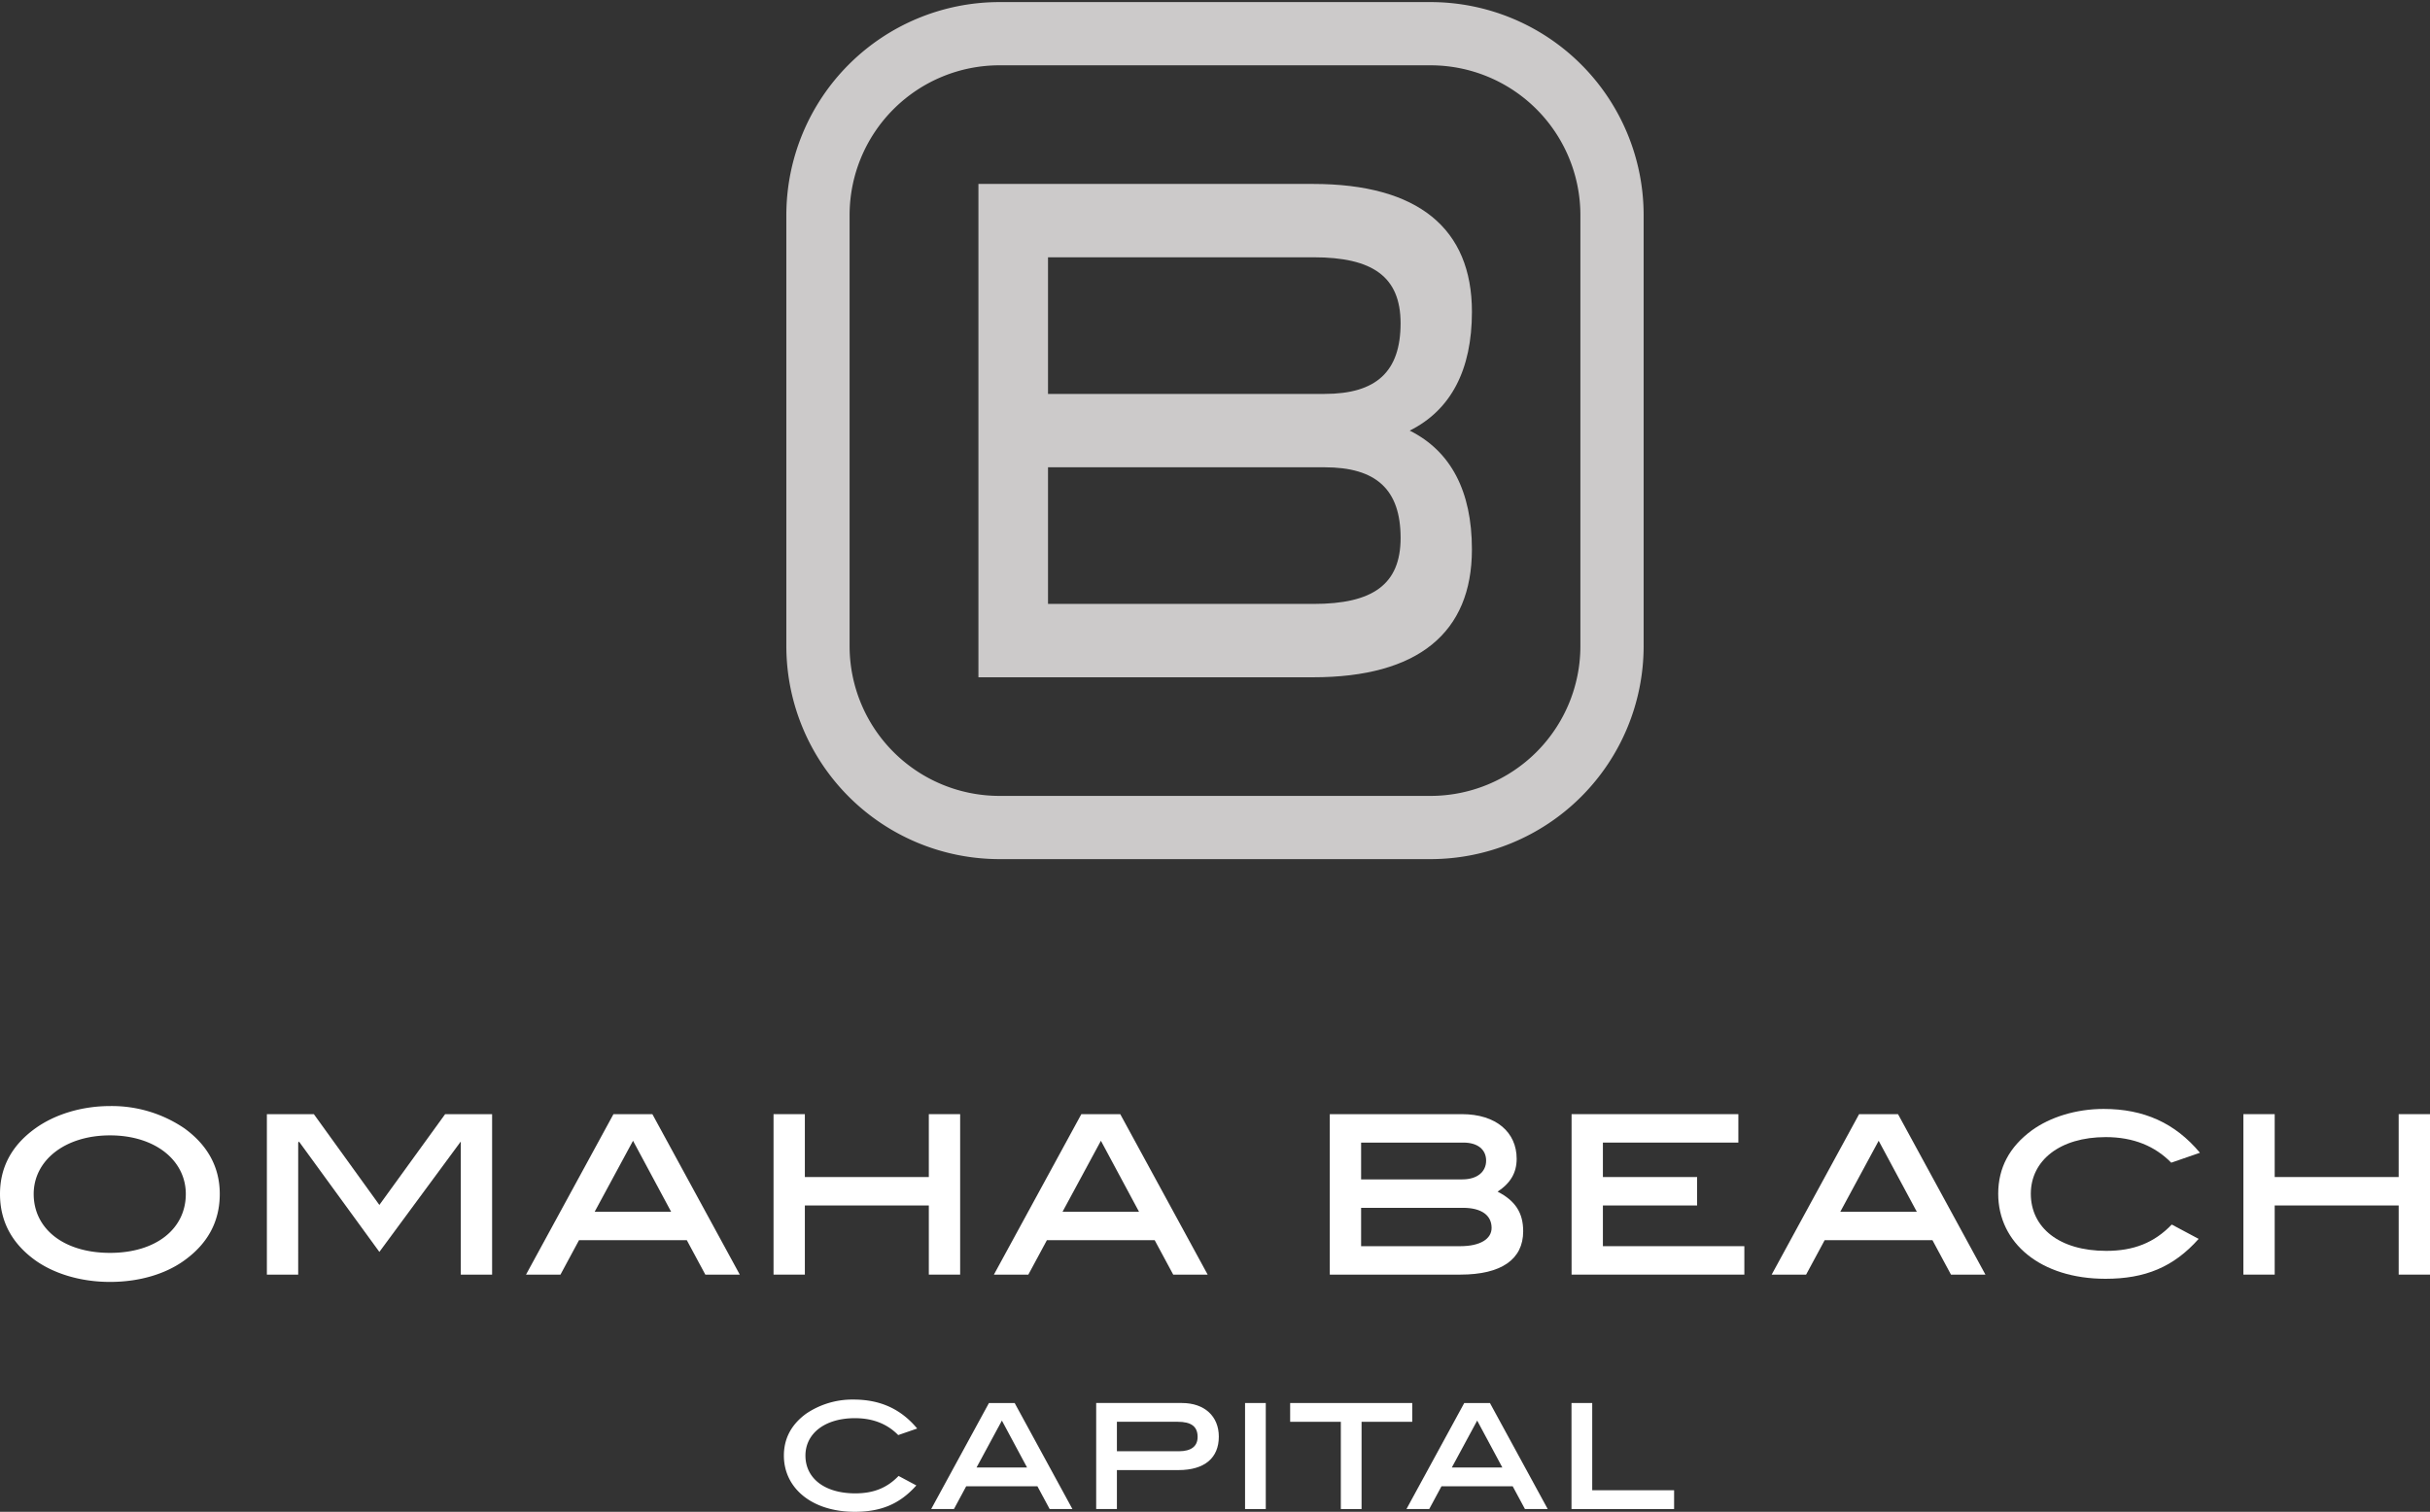 <svg xmlns="http://www.w3.org/2000/svg" xmlns:xlink="http://www.w3.org/1999/xlink" width="703.555" height="437.834" viewBox="0 0 703.555 437.834">
  <rect x="0" y="0" width="703.555" height="437.834" fill="#333333" stroke="none"/>
  <defs>
    <clipPath id="clip-path">
      <path id="Контур_68" data-name="Контур 68" d="M0,346.917H703.552V-90.917H0Z" transform="translate(0 90.917)" fill="none"/>
    </clipPath>
  </defs>
  <g id="Сгруппировать_86" data-name="Сгруппировать 86" transform="translate(0 90.917)">
    <g id="Сгруппировать_61" data-name="Сгруппировать 61" transform="translate(0 -90.917)" clip-path="url(#clip-path)">
      <g id="Сгруппировать_60" data-name="Сгруппировать 60" transform="translate(0 320.327)">
        <path id="Контур_67" data-name="Контур 67" d="M42.378,35.357C36.95,39.33,29.322,41.665,20.75,41.665S4.468,39.248-.959,35.357Q-11.1,28-11.106,16.2c0-7.71,3.385-14.091,10.224-19C4.627-6.771,12.409-9.266,20.75-9.266A37.3,37.3,0,0,1,42.3-2.8c6.761,4.907,10.224,11.288,10.224,19q0,11.8-10.147,19.157M20.75-.776c-13.137,0-22.1,7.32-22.1,16.976,0,10.046,8.654,17.053,22.1,17.053,13.369,0,21.941-7.007,21.941-17.053,0-9.733-8.885-16.976-21.941-16.976" transform="translate(11.106 9.266)" fill="#fff"/>
      </g>
    </g>
    <g id="Сгруппировать_62" data-name="Сгруппировать 62" transform="translate(77.269 231.754)">
      <path id="Контур_69" data-name="Контур 69" d="M44.484,36.822V-1.718l-.226.3L20.911,30.248-2.364-1.718l-.226.3V36.822h-9.068V-9.65h13.6L20.911,16.644,39.952-9.65h13.6V36.822Z" transform="translate(11.658 9.65)" fill="#fff"/>
    </g>
    <g id="Сгруппировать_63" data-name="Сгруппировать 63" transform="translate(152.299 231.753)">
      <path id="Контур_70" data-name="Контур 70" d="M41.134,36.822l-5.365-9.973H4.563l-5.37,9.973H-10.78L14.536-9.65H25.8L51.107,36.822ZM20.2-1.94,9.095,18.614H31.233Z" transform="translate(10.78 9.65)" fill="#fff"/>
    </g>
    <g id="Сгруппировать_64" data-name="Сгруппировать 64" transform="translate(223.962 231.754)">
      <path id="Контур_71" data-name="Контур 71" d="M35.624,36.822V16.8H-.268V36.822H-9.336V-9.65H-.268V8.563H35.624V-9.65h9.068V36.822Z" transform="translate(9.336 9.65)" fill="#fff"/>
    </g>
    <g id="Сгруппировать_65" data-name="Сгруппировать 65" transform="translate(287.764 231.753)">
      <path id="Контур_72" data-name="Контур 72" d="M41.134,36.822l-5.365-9.973H4.563l-5.37,9.973H-10.78L14.536-9.65H25.8L51.107,36.822ZM20.2-1.94,9.095,18.614H31.233Z" transform="translate(10.78 9.65)" fill="#fff"/>
    </g>
    <g id="Сгруппировать_67" data-name="Сгруппировать 67" transform="translate(0 -90.917)" clip-path="url(#clip-path)">
      <g id="Сгруппировать_66" data-name="Сгруппировать 66" transform="translate(385.012 322.671)">
        <path id="Контур_73" data-name="Контур 73" d="M44.366,26.882c0,8.086-6.27,12.545-18.213,12.545h-37.78V-7.045H26.605c9.978,0,15.873,5.288,15.873,12.921,0,4.007-1.738,7.026-5.519,9.521,5.138,2.644,7.407,6.121,7.407,11.486M33.636,6.405c0-3.174-2.418-5.215-6.573-5.215H-2.559V11.847H26.759c4.305,0,6.877-2.191,6.877-5.442M35.221,25.9c0-3.626-2.87-5.817-8.312-5.817H-2.559v11.11H26.153c5.817,0,9.068-2.119,9.068-5.293" transform="translate(11.627 7.045)" fill="#fff"/>
      </g>
    </g>
    <g id="Сгруппировать_68" data-name="Сгруппировать 68" transform="translate(455.018 231.754)">
      <path id="Контур_75" data-name="Контур 75" d="M0,36.822V-9.65H48.288v8.235H9.068V8.563H36.344V16.8H9.068V28.587H50.021v8.235Z" transform="translate(0 9.65)" fill="#fff"/>
    </g>
    <g id="Сгруппировать_69" data-name="Сгруппировать 69" transform="translate(512.949 231.753)">
      <path id="Контур_76" data-name="Контур 76" d="M41.134,36.822l-5.365-9.973H4.563l-5.37,9.973H-10.78L14.536-9.65H25.8L51.107,36.822ZM20.2-1.94,9.095,18.614H31.237Z" transform="translate(10.78 9.65)" fill="#fff"/>
    </g>
    <g id="Сгруппировать_71" data-name="Сгруппировать 71" transform="translate(0 -90.917)" clip-path="url(#clip-path)">
      <g id="Сгруппировать_70" data-name="Сгруппировать 70" transform="translate(578.537 321.161)">
        <path id="Контур_77" data-name="Контур 77" d="M39.7,12.333C35.01,7.57,28.816,4.926,20.726,4.926c-13.3,0-21.685,6.8-21.685,16.4,0,9.824,8.24,16.547,21.839,16.547,7.936,0,13.9-2.34,18.964-7.628L47.632,34.4c-7.257,8.163-15.492,11.558-26.978,11.558C1.911,45.956-10.4,35.607-10.4,21.324q0-11.218,9.747-18.362C4.56-.814,12.038-3.232,20.124-3.232c11.635,0,20.7,4.079,27.883,12.694Z" transform="translate(10.403 3.232)" fill="#fff"/>
      </g>
    </g>
    <g id="Сгруппировать_72" data-name="Сгруппировать 72" transform="translate(649.522 231.753)">
      <path id="Контур_79" data-name="Контур 79" d="M35.628,0V18.213H-.269V0H-9.337V46.472H-.269V26.448h35.9V46.472H44.7V0Z" transform="translate(9.337)" fill="#fff"/>
    </g>
    <g id="Сгруппировать_74" data-name="Сгруппировать 74" transform="translate(0 -90.917)" clip-path="url(#clip-path)">
      <g id="Сгруппировать_73" data-name="Сгруппировать 73" transform="translate(226.958 405.328)">
        <path id="Контур_80" data-name="Контур 80" d="M26.229,8.15c-3.1-3.145-7.19-4.893-12.531-4.893C4.91,3.258-.633,7.751-.633,14.093c0,6.492,5.442,10.937,14.428,10.937,5.244,0,9.188-1.551,12.535-5.047l5.143,2.75c-4.8,5.389-10.238,7.638-17.828,7.638-12.381,0-20.52-6.843-20.52-16.277q0-7.419,6.439-12.136a23.817,23.817,0,0,1,13.73-4.093c7.691,0,13.686,2.7,18.425,8.389Z" transform="translate(6.874 2.136)" fill="#fff"/>
      </g>
    </g>
    <g id="Сгруппировать_75" data-name="Сгруппировать 75" transform="translate(269.604 315.411)">
      <path id="Контур_82" data-name="Контур 82" d="M13.252,0-3.473,30.705H3.12l3.544-6.588H27.285l3.544,6.588h6.588L20.692,0ZM17,5.09l7.286,13.585H9.66Z" transform="translate(3.473)" fill="#fff"/>
    </g>
    <g id="Сгруппировать_77" data-name="Сгруппировать 77" transform="translate(0 -90.917)" clip-path="url(#clip-path)">
      <g id="Сгруппировать_76" data-name="Сгруппировать 76" transform="translate(317.381 406.326)">
        <path id="Контур_83" data-name="Контур 83" d="M28.13,7.715c0,6.193-4.142,9.689-11.683,9.689H-1.376V28.688h-6V-2.022H17.444c6.545,0,10.686,3.843,10.686,9.737m-6.14.1c0-3.048-1.849-4.4-5.793-4.4H-1.376v8.538H16.548c3.593,0,5.442-1.445,5.442-4.142" transform="translate(7.372 2.022)" fill="#fff"/>
      </g>
    </g>
    <path id="Контур_85" data-name="Контур 85" d="M74.854,24.163h6V-6.542h-6Z" transform="translate(285.624 321.954)" fill="#fff"/>
    <g id="Сгруппировать_78" data-name="Сгруппировать 78" transform="translate(373.537 315.411)">
      <path id="Контур_86" data-name="Контур 86" d="M0,0V5.442H14.674V30.705h6V5.442H35.348V0Z" fill="#fff"/>
    </g>
    <g id="Сгруппировать_79" data-name="Сгруппировать 79" transform="translate(407.213 315.411)">
      <path id="Контур_87" data-name="Контур 87" d="M13.256,0-3.474,30.705H3.119l3.544-6.588H27.284l3.544,6.588h6.593L20.691,0ZM17,5.09l7.286,13.585H9.659Z" transform="translate(3.474)" fill="#fff"/>
    </g>
    <g id="Сгруппировать_80" data-name="Сгруппировать 80" transform="translate(454.993 315.411)">
      <path id="Контур_88" data-name="Контур 88" d="M0,0V30.705H29.708V25.263H6V0Z" fill="#fff"/>
    </g>
    <g id="Сгруппировать_85" data-name="Сгруппировать 85" transform="translate(0 -90.917)" clip-path="url(#clip-path)">
      <g id="Сгруппировать_81" data-name="Сгруппировать 81" transform="translate(283.284 53.266)">
        <path id="Контур_89" data-name="Контур 89" d="M98.946,56.607c11.9-5.943,18.006-17.558,18.006-34.4,0-24.175-15.617-37.038-46-37.038H-25.931V128.048H70.947c30.387,0,46-12.868,46-37.038,0-16.846-6.1-28.461-18.006-34.4M71.116,106.8h-76.9V67.23H74.3C89.247,67.23,96.3,73.664,96.3,87.7c0,13.45-8.057,19.1-25.182,19.1M74.3,45.983H-5.787V6.412h76.9c17.125,0,25.182,5.654,25.182,19.1,0,14.033-7.05,20.467-21.994,20.467" transform="translate(25.931 14.835)" fill="#cccaca"/>
      </g>
      <g id="Сгруппировать_82" data-name="Сгруппировать 82" transform="translate(283.284 53.266)">
        <path id="Контур_90" data-name="Контур 90" d="M98.946,56.607c11.9-5.943,18.006-17.558,18.006-34.4,0-24.175-15.617-37.038-46-37.038H-25.931V128.048H70.947c30.387,0,46-12.868,46-37.038,0-16.846-6.1-28.461-18.006-34.4M71.116,106.8h-76.9V67.23H74.3C89.247,67.23,96.3,73.664,96.3,87.7c0,13.45-8.057,19.1-25.182,19.1M74.3,45.983H-5.787V6.412h76.9c17.125,0,25.182,5.654,25.182,19.1,0,14.033-7.05,20.467-21.994,20.467" transform="translate(25.931 14.835)" fill="none"/>
      </g>
      <g id="Сгруппировать_83" data-name="Сгруппировать 83" transform="translate(227.669 0.603)">
        <path id="Контур_91" data-name="Контур 91" d="M147.815,196.668H22.923a61.732,61.732,0,0,1-61.661-61.661V10.12A61.732,61.732,0,0,1,22.923-51.541H147.815A61.732,61.732,0,0,1,209.475,10.12V135.007a61.732,61.732,0,0,1-61.661,61.661M22.923-33.232A43.4,43.4,0,0,0-20.424,10.12V135.007a43.4,43.4,0,0,0,43.347,43.351H147.815a43.4,43.4,0,0,0,43.347-43.351V10.12a43.4,43.4,0,0,0-43.347-43.351Z" transform="translate(38.738 51.541)" fill="#cccaca"/>
      </g>
      <g id="Сгруппировать_84" data-name="Сгруппировать 84" transform="translate(227.669 0.603)">
        <path id="Контур_92" data-name="Контур 92" d="M147.815,196.668H22.923a61.732,61.732,0,0,1-61.661-61.661V10.12A61.732,61.732,0,0,1,22.923-51.541H147.815A61.732,61.732,0,0,1,209.475,10.12V135.007a61.732,61.732,0,0,1-61.661,61.661M22.923-33.232A43.4,43.4,0,0,0-20.424,10.12V135.007a43.4,43.4,0,0,0,43.347,43.351H147.815a43.4,43.4,0,0,0,43.347-43.351V10.12a43.4,43.4,0,0,0-43.347-43.351Z" transform="translate(38.738 51.541)" fill="none"/>
      </g>
    </g>
  </g>
</svg>
